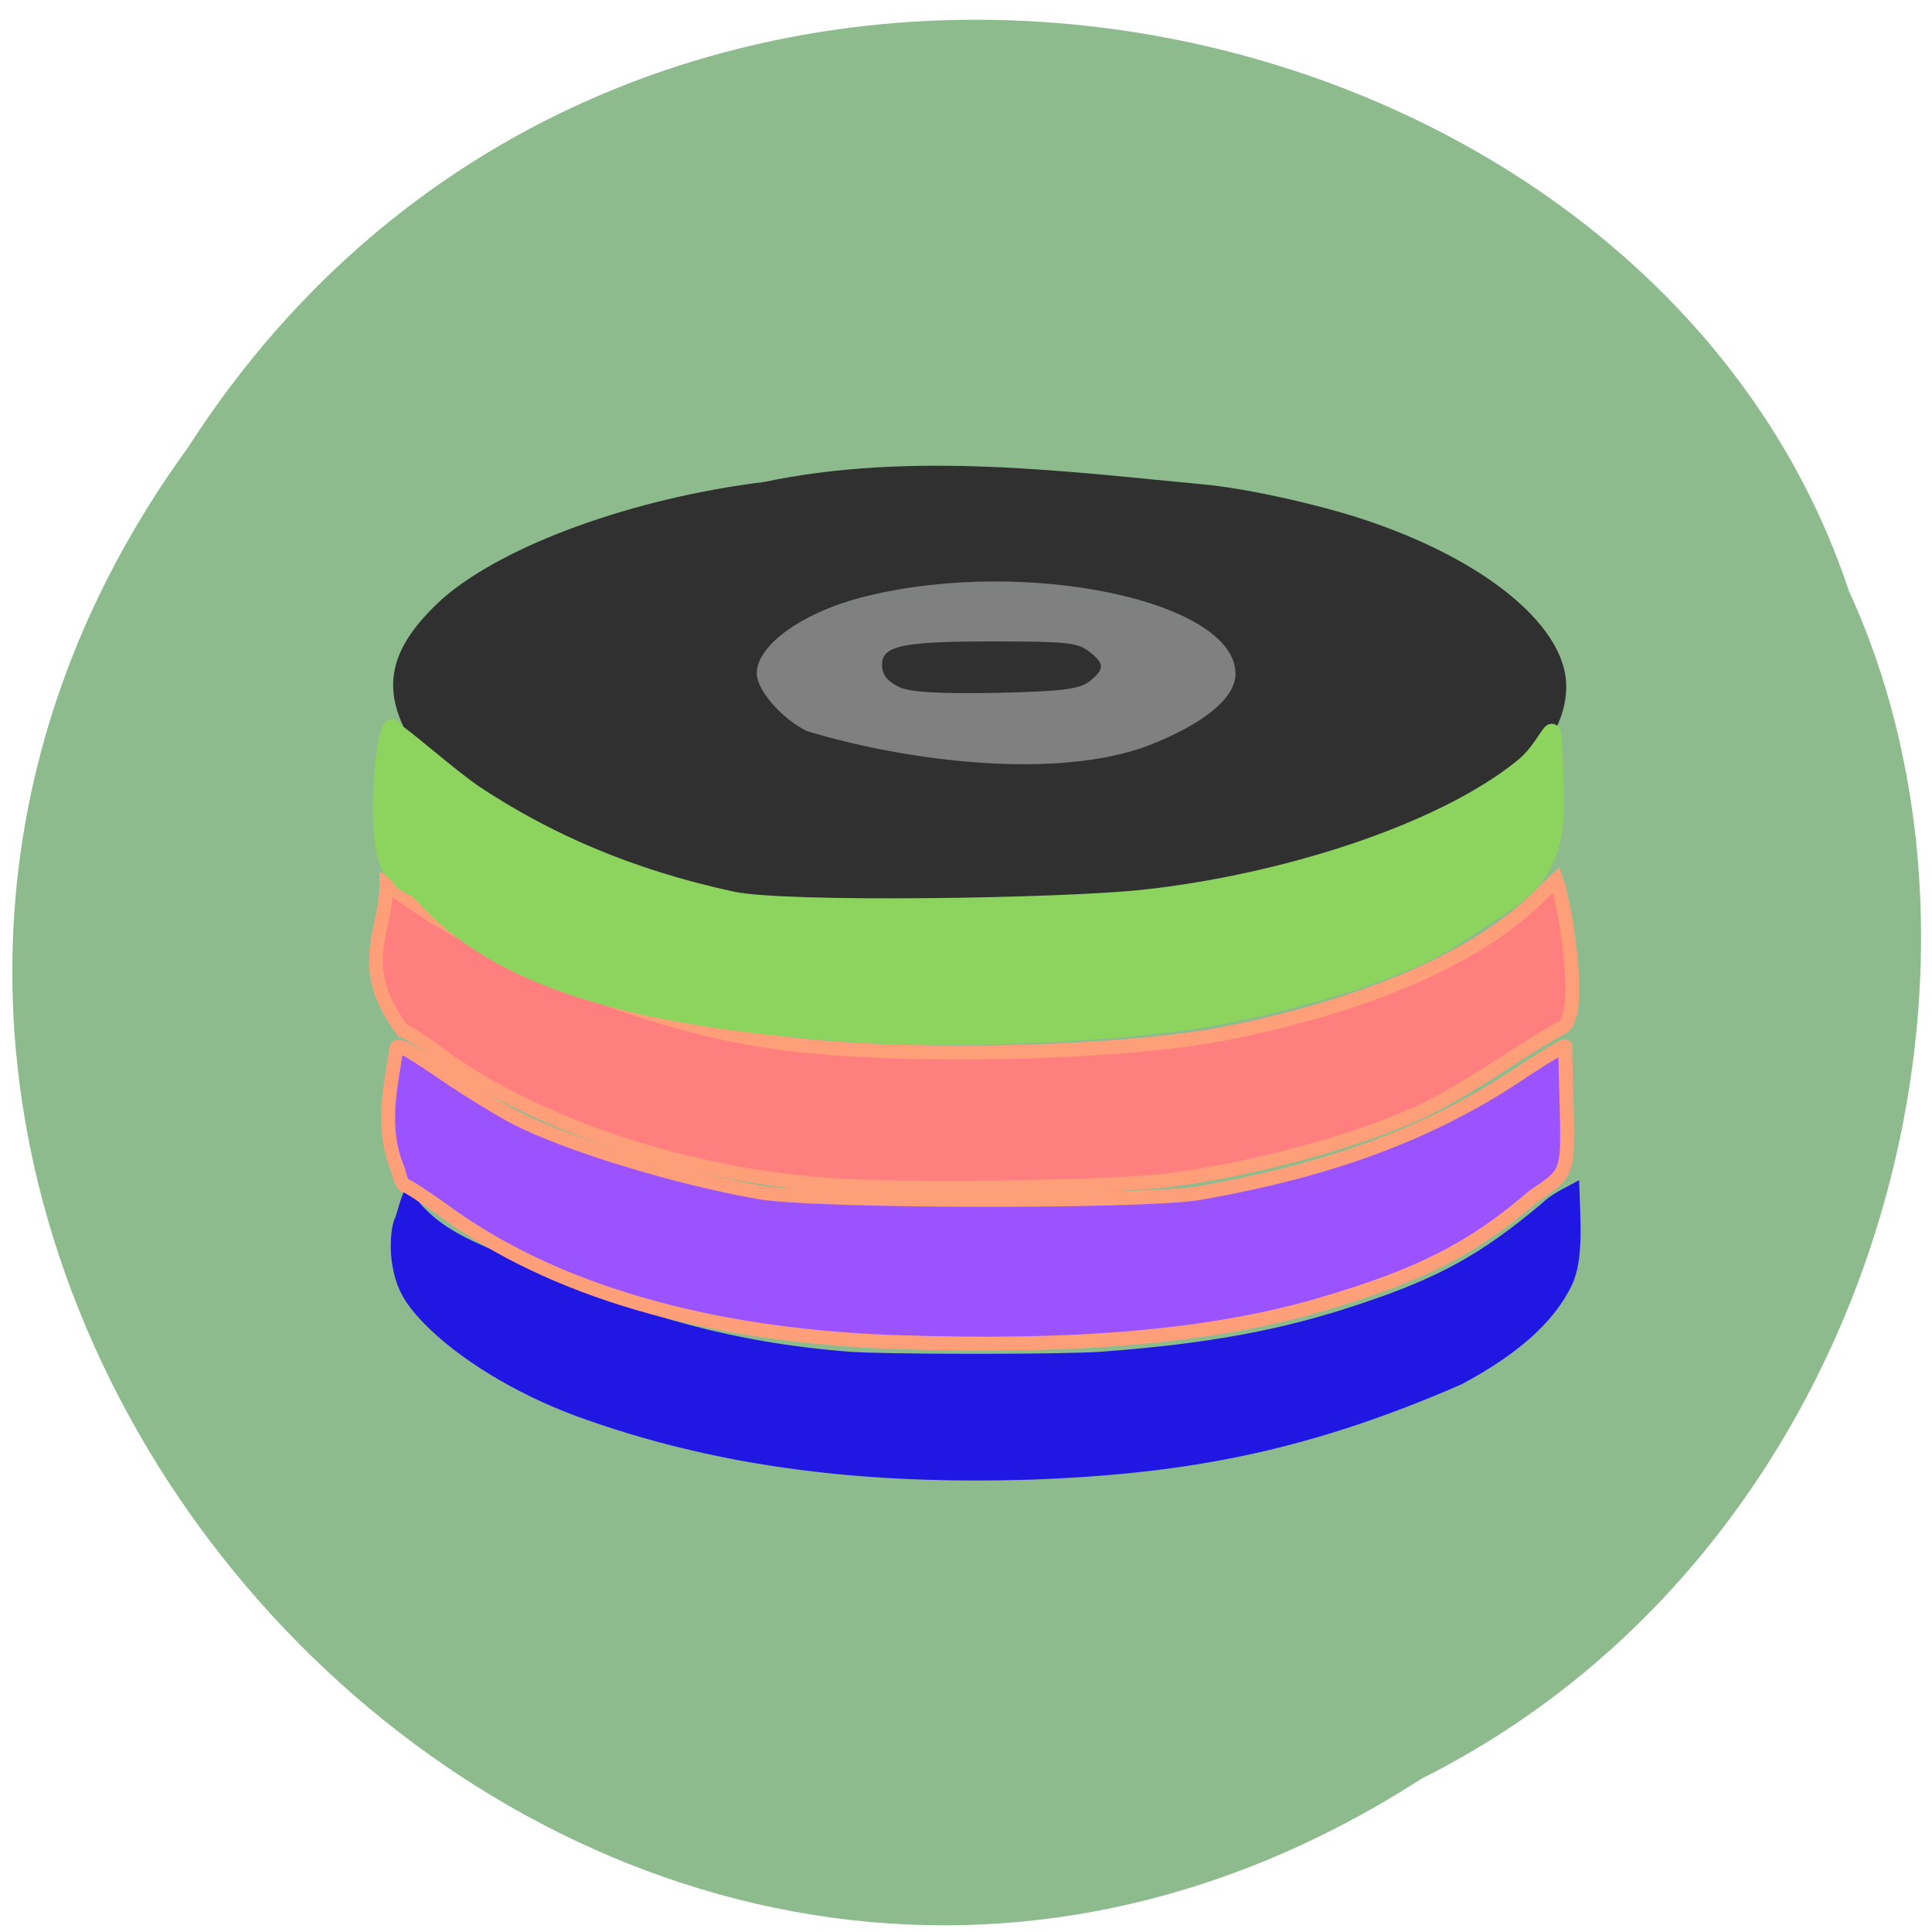 <svg xmlns="http://www.w3.org/2000/svg" viewBox="0 0 16 16"><path d="m 11.773 14.73 c -6.957 4.484 -15.02 -4.41 -10.219 -11.02 c 3.625 -5.652 12.03 -4.02 13.758 1.184 c 1.473 3.211 0.195 7.965 -3.539 9.836" fill="#8ebb8e"/><path d="m 178.66 91.97 c 0 7.745 -18.234 14.05 -40.648 14.05 c -22.486 0 -40.648 -6.301 -40.648 -14.05 c 0 -7.679 18.16 -13.98 40.648 -13.98 c 22.414 0 40.648 6.301 40.648 13.98" transform="matrix(0.054 0 0 0.06 0.782 0.144)" fill="#7f807f" stroke="#7f8080" stroke-width="3"/><path d="m 6.527 7.484 c -1.168 -0.211 -2.02 -0.523 -2.973 -1.133 c -0.426 -0.547 -0.402 -0.926 0.113 -1.395 c 0.512 -0.445 1.582 -0.832 2.664 -0.965 c 1.223 -0.258 2.535 -0.082 3.629 0.02 c 0.363 0.031 1.047 0.184 1.441 0.328 c 0.949 0.336 1.57 0.867 1.57 1.344 c 0 0.582 -0.699 1.129 -1.926 1.504 c -1.789 0.309 -2.648 0.508 -4.52 0.297 m 2.984 -1.309 c 0.461 -0.18 0.723 -0.395 0.723 -0.594 c 0 -0.602 -1.727 -0.969 -3.051 -0.645 c -0.52 0.125 -0.914 0.402 -0.914 0.641 c 0 0.137 0.207 0.375 0.414 0.477 c 0.836 0.254 2.07 0.406 2.828 0.121 m -2.051 -0.48 c -0.094 -0.043 -0.145 -0.094 -0.152 -0.164 c -0.02 -0.18 0.137 -0.219 0.906 -0.219 c 0.602 0 0.711 0.008 0.805 0.082 c 0.133 0.102 0.133 0.148 0.004 0.25 c -0.086 0.063 -0.223 0.082 -0.766 0.094 c -0.457 0.008 -0.699 -0.004 -0.797 -0.043" fill="#303031"/><path d="m 69.01 194.4 c -8.633 -3.265 -16.58 -8.163 -21.513 -13.197 c -3.083 -3.197 -4.179 -5.374 -4.659 -9.32 c -0.206 -2.109 0 -4.694 0.548 -5.714 c 0.274 -0.68 1.096 -4.01 1.507 -4.01 c 4.727 7.619 13.703 8.776 21.924 13.265 c 11.99 5.03 24.733 9.116 42.2 10.476 c 5.344 0.408 31.17 0.408 36.655 0 c 15.69 -1.156 26.652 -3.197 38.23 -7.143 c 11.1 -3.741 17.13 -7.07 25.898 -14.422 c 1.439 -1.429 3.22 -2.177 4.933 -3.129 c 0.137 5.03 0.685 10.884 -1.028 14.49 c -2.535 5.306 -7.742 9.932 -15.895 14.286 c -22.06 9.592 -39.464 12.993 -62.62 13.81 c -22.747 0.68 -44.602 -1.429 -66.18 -9.388" transform="matrix(0.057 0 0 0.057 0.819 0.618)" fill="#2017e3" stroke="#2017e3" stroke-width="0.701"/><g transform="scale(0.062)"><g stroke="#ff9f79"><path d="m 112.75 158.38 c -19.813 -1 -40.938 -7.875 -54.06 -17.563 c -2.375 -1.75 -4.563 -3.188 -4.938 -3.188 c -6.438 -8.75 -2.125 -13.06 -2.125 -19.5 l 3.563 2.5 c 9 6.25 28.438 15.625 47.75 18.5 c 15.75 2.375 46.938 1.75 61.31 -1.188 c 18.625 -3.813 32.563 -9.875 40.813 -17.688 l 2.813 -2.75 c 1.125 3.125 3.688 17.75 0.875 19.688 c -6.125 3.313 -10.938 7.313 -18.625 11.125 c -8.25 3.938 -22.813 7.938 -34 9.313 c -7.188 0.938 -31.938 1.313 -43.37 0.75" fill="#ff7f7f" stroke-width="1.857"/><path d="m 119.19 179.25 c -25 -0.938 -45.5 -6.938 -59.938 -17.563 c -2.563 -1.813 -4.813 -3.313 -5.125 -3.313 c -0.313 0 -0.688 -0.938 -0.938 -2.063 c -2.438 -5.625 -0.938 -11.375 -0.313 -15.813 c 0 -1.25 0.625 -1 6 2.625 c 3.25 2.25 7.75 5 9.875 6.125 c 6.875 3.563 21.313 8 32.625 10 c 7.375 1.313 51.31 1.375 58.75 0.125 c 17.563 -3.063 30.813 -8 42.44 -15.688 c 3.438 -2.313 6.375 -4.063 6.5 -3.938 c 0.313 17.688 1.25 16.25 -4.25 20.06 c -8.06 6.938 -15.12 10.563 -28.375 14.438 c -14.5 4.25 -32.625 5.875 -57.25 5" fill="#9a53ff" stroke-width="1.855"/></g><path d="m 114.19 138.25 c -26 -1.75 -46.31 -6.125 -57.25 -18 c -2.563 -2.75 -2.438 -1.063 -4.063 -3.438 c -3.813 -1.625 -1.563 -23.313 -0.125 -19.313 c 1.125 0.563 7.188 5.938 10.625 8.313 c 9.688 6.438 20.813 11.313 34.5 14.25 c 6.875 1.5 44 0.938 54.875 -0.25 c 18.06 -1.938 39.438 -8.5 50.5 -17.438 c 4.688 -3.813 4.25 -10 4.688 3.813 c 0.375 12 -5.625 13.625 -12.75 18.563 c -7.5 5.125 -21.12 8.875 -31.813 11.06 c -11.438 2.25 -34.75 3.438 -49.19 2.438" fill="#8cd45d" stroke="#8cd45d" stroke-width="1.95"/></g></svg>